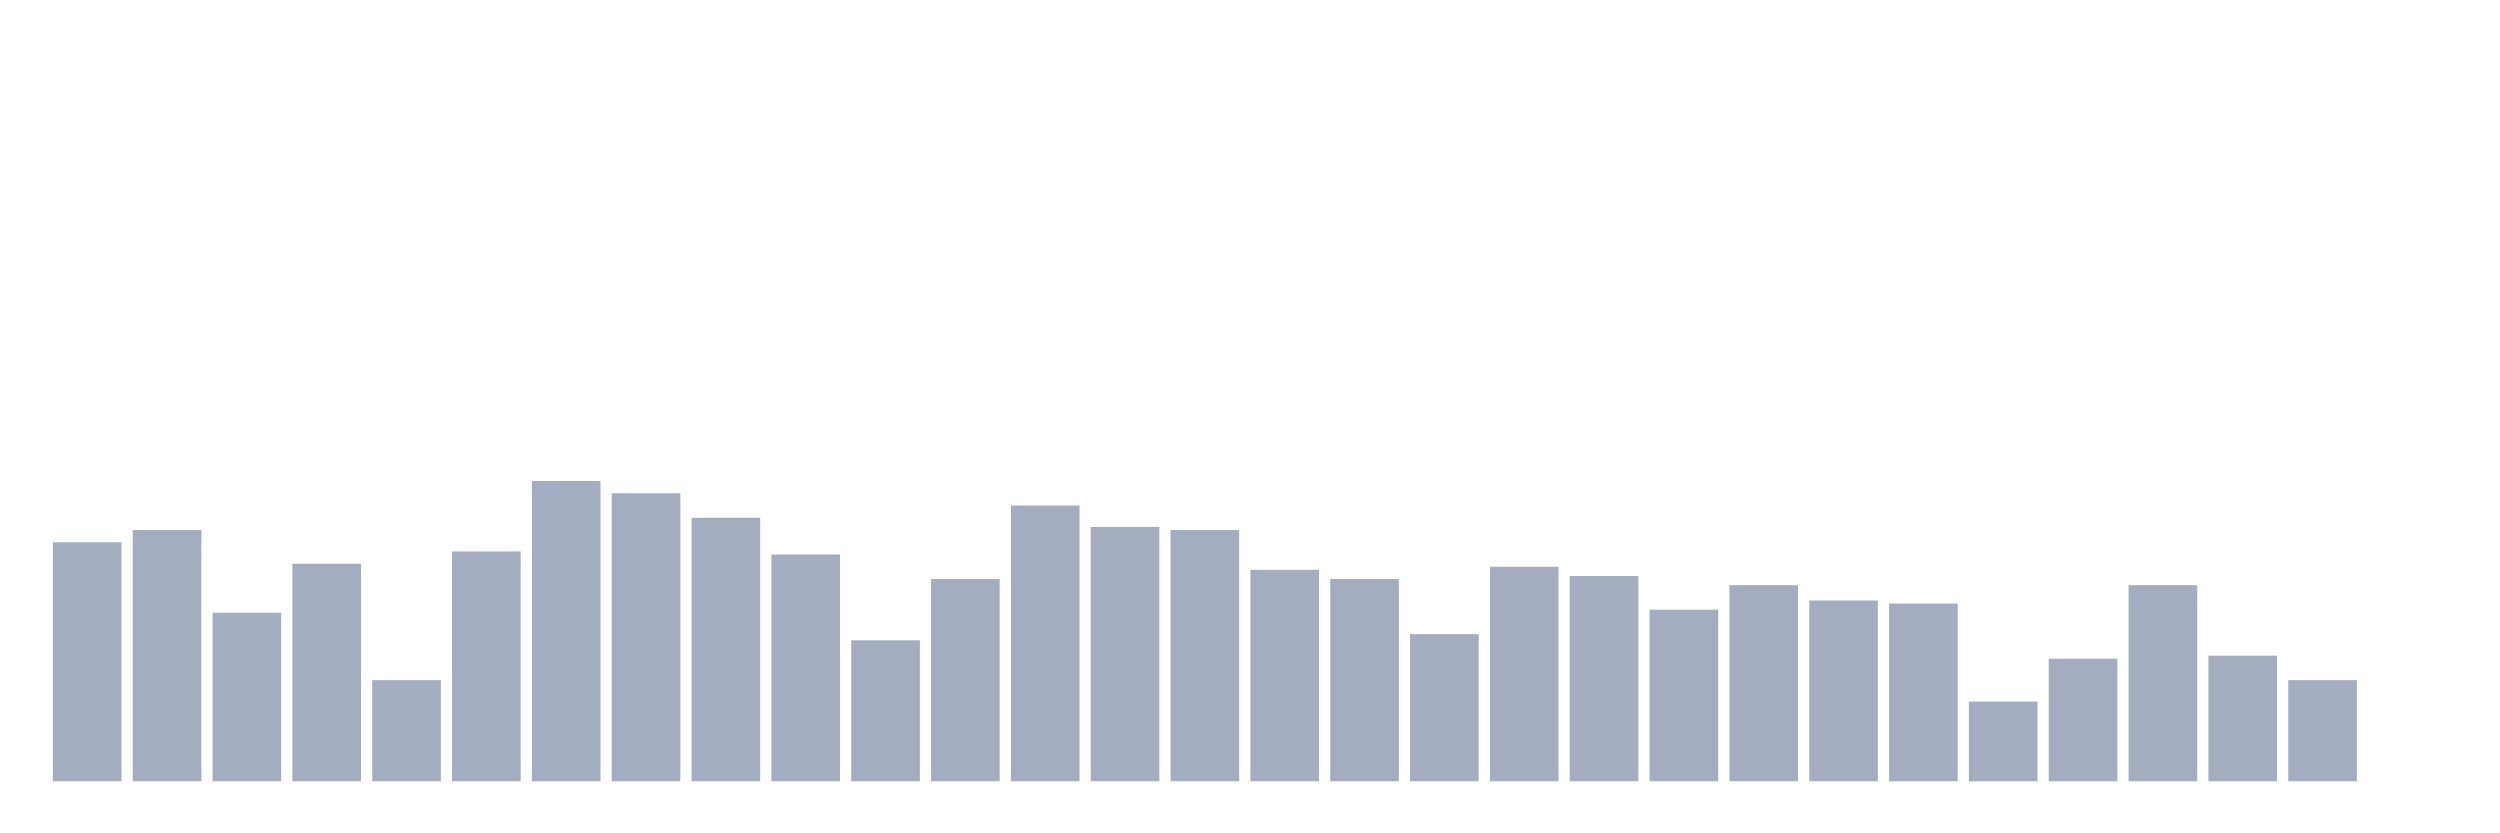 <svg xmlns="http://www.w3.org/2000/svg" viewBox="0 0 480 160"><g transform="translate(10,10)"><rect class="bar" x="0.153" width="13.175" y="94.118" height="45.882" fill="rgb(164,173,192)"></rect><rect class="bar" x="15.482" width="13.175" y="91.765" height="48.235" fill="rgb(164,173,192)"></rect><rect class="bar" x="30.81" width="13.175" y="107.647" height="32.353" fill="rgb(164,173,192)"></rect><rect class="bar" x="46.138" width="13.175" y="98.235" height="41.765" fill="rgb(164,173,192)"></rect><rect class="bar" x="61.466" width="13.175" y="120.588" height="19.412" fill="rgb(164,173,192)"></rect><rect class="bar" x="76.794" width="13.175" y="95.882" height="44.118" fill="rgb(164,173,192)"></rect><rect class="bar" x="92.123" width="13.175" y="82.353" height="57.647" fill="rgb(164,173,192)"></rect><rect class="bar" x="107.451" width="13.175" y="84.706" height="55.294" fill="rgb(164,173,192)"></rect><rect class="bar" x="122.779" width="13.175" y="89.412" height="50.588" fill="rgb(164,173,192)"></rect><rect class="bar" x="138.107" width="13.175" y="96.471" height="43.529" fill="rgb(164,173,192)"></rect><rect class="bar" x="153.436" width="13.175" y="112.941" height="27.059" fill="rgb(164,173,192)"></rect><rect class="bar" x="168.764" width="13.175" y="101.176" height="38.824" fill="rgb(164,173,192)"></rect><rect class="bar" x="184.092" width="13.175" y="87.059" height="52.941" fill="rgb(164,173,192)"></rect><rect class="bar" x="199.42" width="13.175" y="91.176" height="48.824" fill="rgb(164,173,192)"></rect><rect class="bar" x="214.748" width="13.175" y="91.765" height="48.235" fill="rgb(164,173,192)"></rect><rect class="bar" x="230.077" width="13.175" y="99.412" height="40.588" fill="rgb(164,173,192)"></rect><rect class="bar" x="245.405" width="13.175" y="101.176" height="38.824" fill="rgb(164,173,192)"></rect><rect class="bar" x="260.733" width="13.175" y="111.765" height="28.235" fill="rgb(164,173,192)"></rect><rect class="bar" x="276.061" width="13.175" y="98.824" height="41.176" fill="rgb(164,173,192)"></rect><rect class="bar" x="291.39" width="13.175" y="100.588" height="39.412" fill="rgb(164,173,192)"></rect><rect class="bar" x="306.718" width="13.175" y="107.059" height="32.941" fill="rgb(164,173,192)"></rect><rect class="bar" x="322.046" width="13.175" y="102.353" height="37.647" fill="rgb(164,173,192)"></rect><rect class="bar" x="337.374" width="13.175" y="105.294" height="34.706" fill="rgb(164,173,192)"></rect><rect class="bar" x="352.702" width="13.175" y="105.882" height="34.118" fill="rgb(164,173,192)"></rect><rect class="bar" x="368.031" width="13.175" y="124.706" height="15.294" fill="rgb(164,173,192)"></rect><rect class="bar" x="383.359" width="13.175" y="116.471" height="23.529" fill="rgb(164,173,192)"></rect><rect class="bar" x="398.687" width="13.175" y="102.353" height="37.647" fill="rgb(164,173,192)"></rect><rect class="bar" x="414.015" width="13.175" y="115.882" height="24.118" fill="rgb(164,173,192)"></rect><rect class="bar" x="429.344" width="13.175" y="120.588" height="19.412" fill="rgb(164,173,192)"></rect><rect class="bar" x="444.672" width="13.175" y="140" height="0" fill="rgb(164,173,192)"></rect></g></svg>